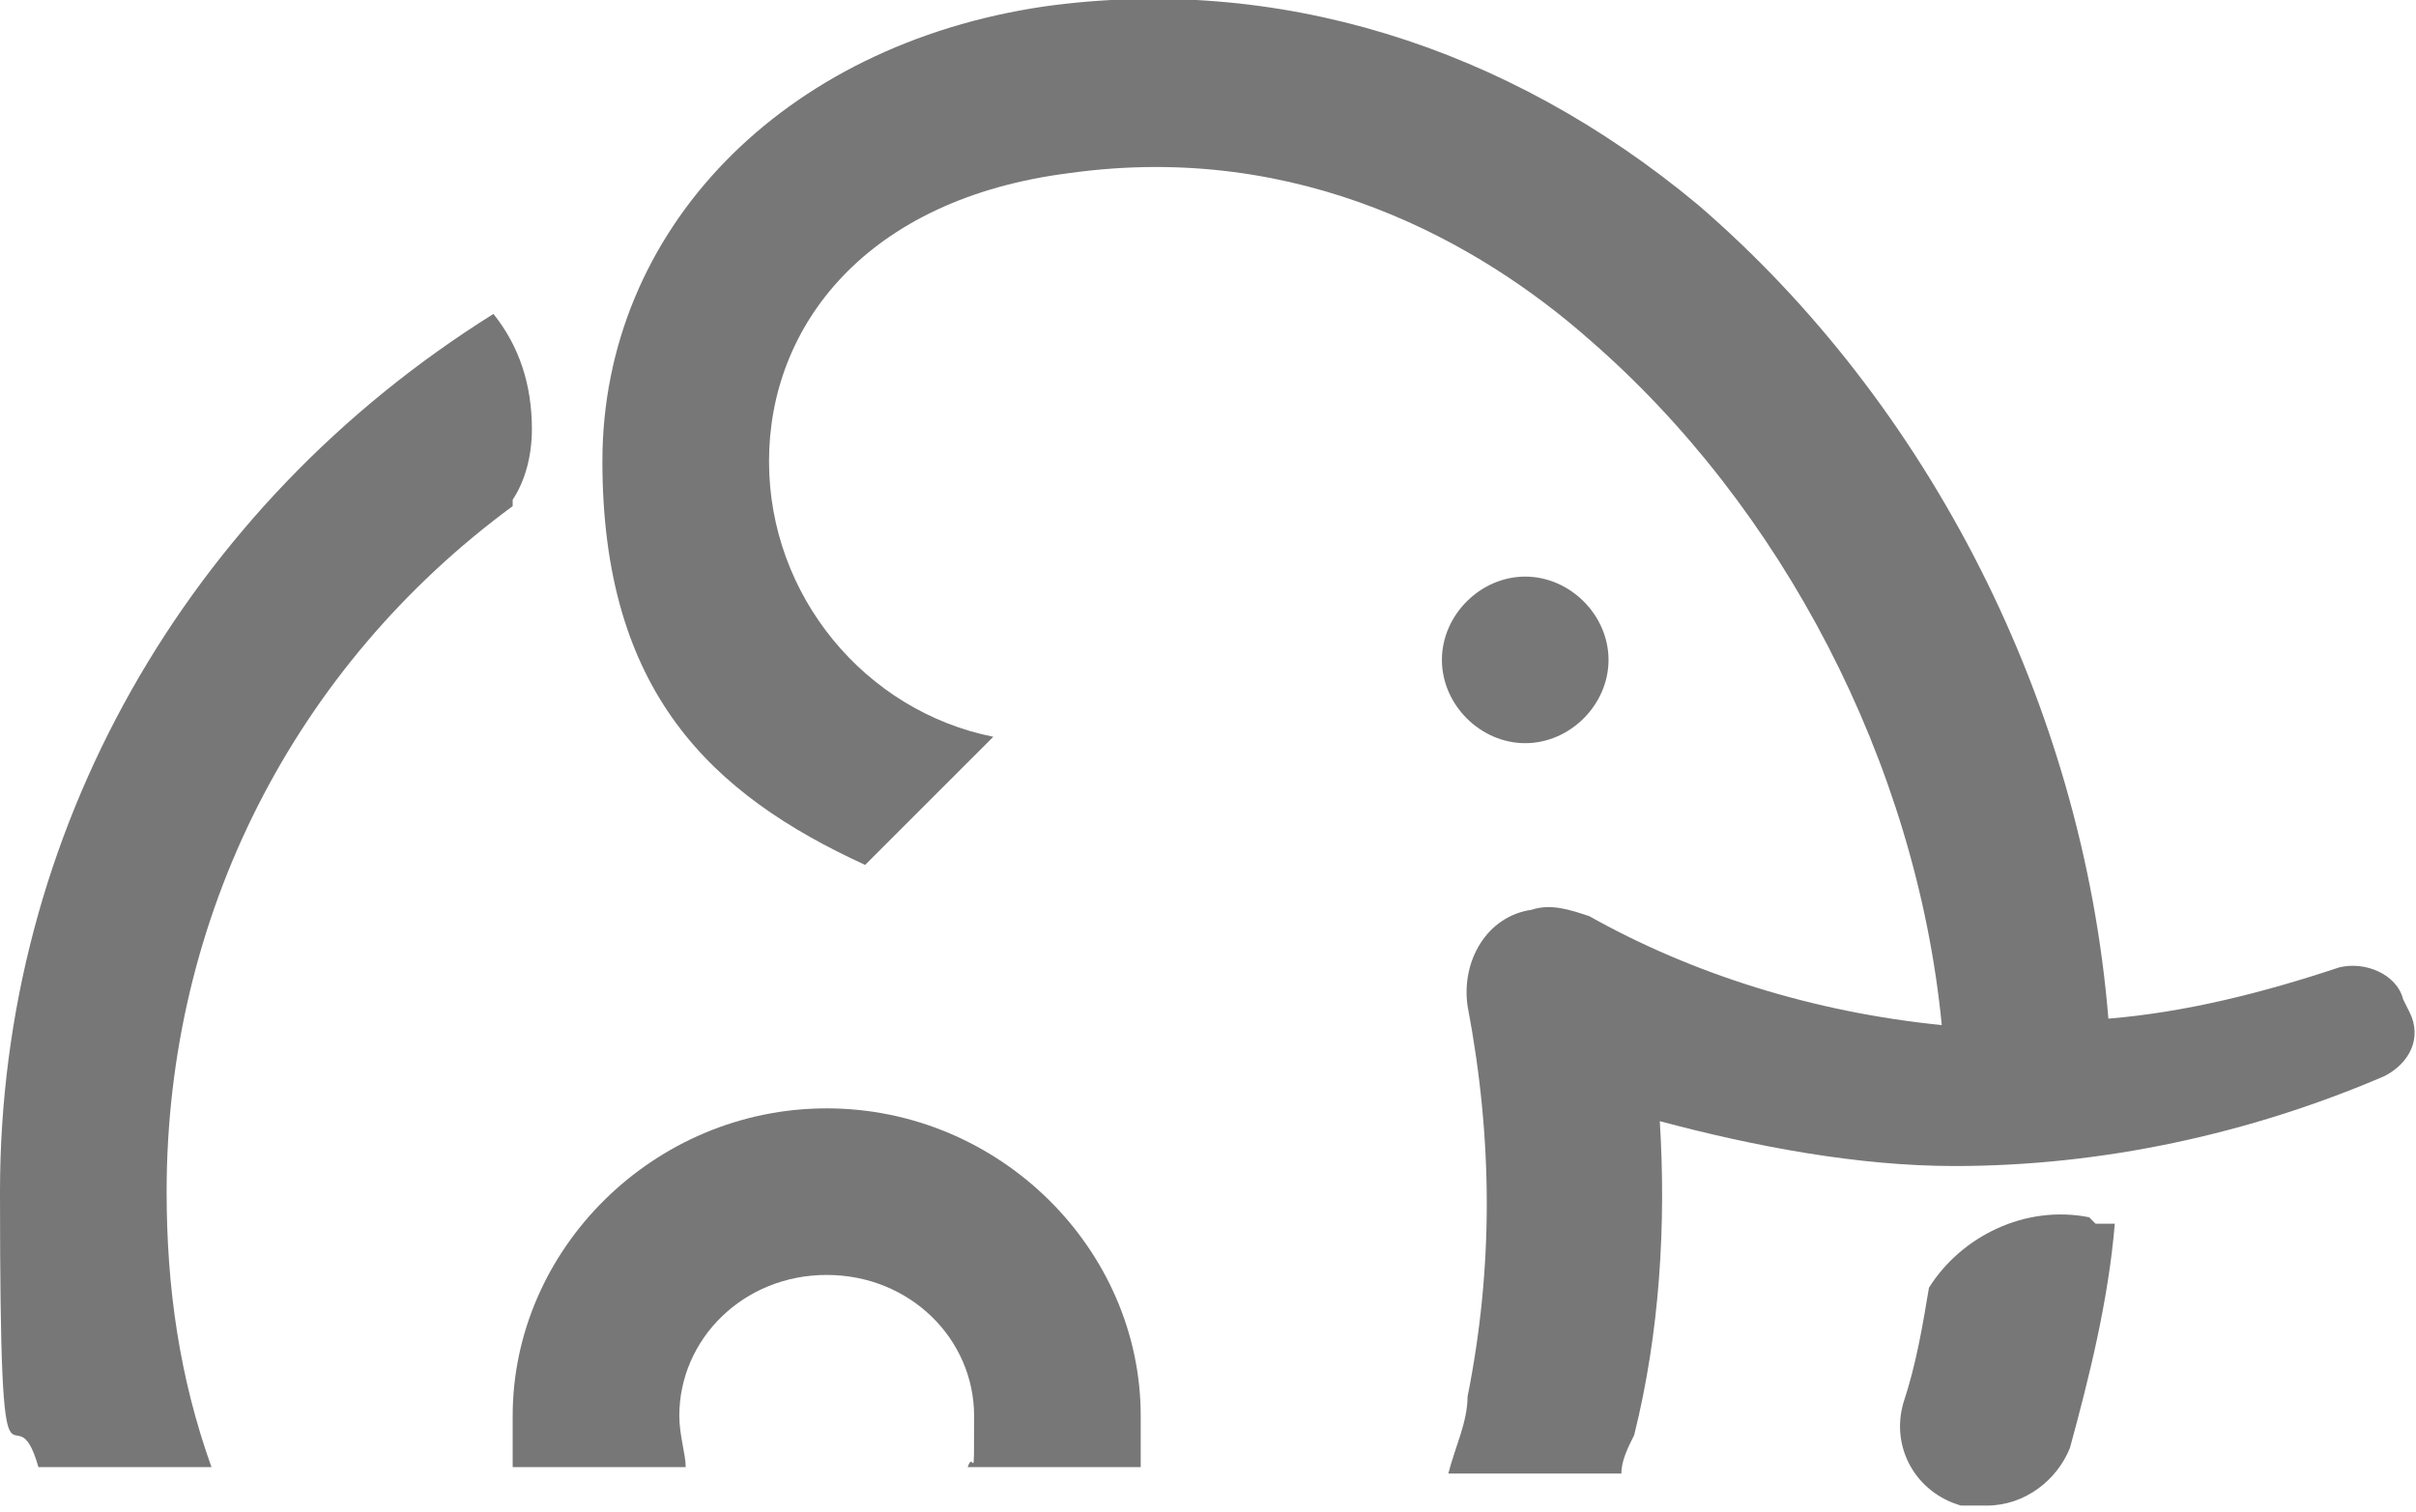 <?xml version="1.0" encoding="UTF-8"?>
<svg id="Layer_1" xmlns="http://www.w3.org/2000/svg" version="1.1" viewBox="0 0 37.7 23.6">
  <!-- Generator: Adobe Illustrator 29.3.1, SVG Export Plug-In . SVG Version: 2.1.0 Build 151)  -->
  <defs>
    <style>
      .st0 {
        fill: #777;
      }
    </style>
  </defs>
  <path class="st0" d="M12.9,17.3c-2.7,0-4.9,2.2-4.9,4.8s0,.5,0,.8h2.7c0-.2-.1-.5-.1-.8,0-1.2,1-2.2,2.3-2.2s2.3,1,2.3,2.2,0,.5-.1.8h2.7c0-.2,0-.5,0-.8,0-2.6-2.2-4.8-4.9-4.8Z"/>
  <path class="st0" d="M32.6,19c-1-.2-2,.3-2.5,1.1-.1.6-.2,1.2-.4,1.8-.2.7.2,1.4.9,1.6.1,0,.2,0,.4,0,.6,0,1.1-.4,1.3-.9.3-1.1.6-2.3.7-3.5,0,0-.2,0-.3,0Z"/>
  <path class="st0" d="M23.8,11.6c.7,0,1.3-.6,1.3-1.3s-.6-1.3-1.3-1.3-1.3.6-1.3,1.3.6,1.3,1.3,1.3Z"/>
  <path class="st0" d="M37.5,15.6c-.1-.4-.6-.6-1-.5h0c-1.2.4-2.4.7-3.6.8-.4-4.9-2.8-9.6-6.4-12.7C23.5.7,19.9-.4,16.3.1c-4.1.6-6.9,3.5-6.9,7.1s1.7,5.2,4.1,6.3l2-2c-2-.4-3.5-2.2-3.5-4.3s1.5-4.1,4.7-4.5c3.6-.5,6.4,1.1,8.1,2.6,3,2.6,5.1,6.6,5.5,10.7-2-.2-3.9-.8-5.5-1.7-.3-.1-.6-.2-.9-.1-.7.1-1.1.8-1,1.5h0c.4,2.1.4,4.1,0,6.1,0,.4-.2.8-.3,1.2h2.7c0-.2.1-.4.2-.6.4-1.6.5-3.3.4-4.9,1.5.4,3.1.7,4.6.7,2.3,0,4.6-.5,6.7-1.4.4-.2.6-.6.4-1Z"/>
  <path class="st0" d="M8,7.8c.2-.3.3-.7.3-1.1,0-.7-.2-1.3-.6-1.8C2.9,7.9,0,13,0,18.6s.2,2.9.6,4.3h2.7c-.5-1.4-.7-2.8-.7-4.3,0-4.3,2-8.2,5.4-10.7Z"/>
</svg>